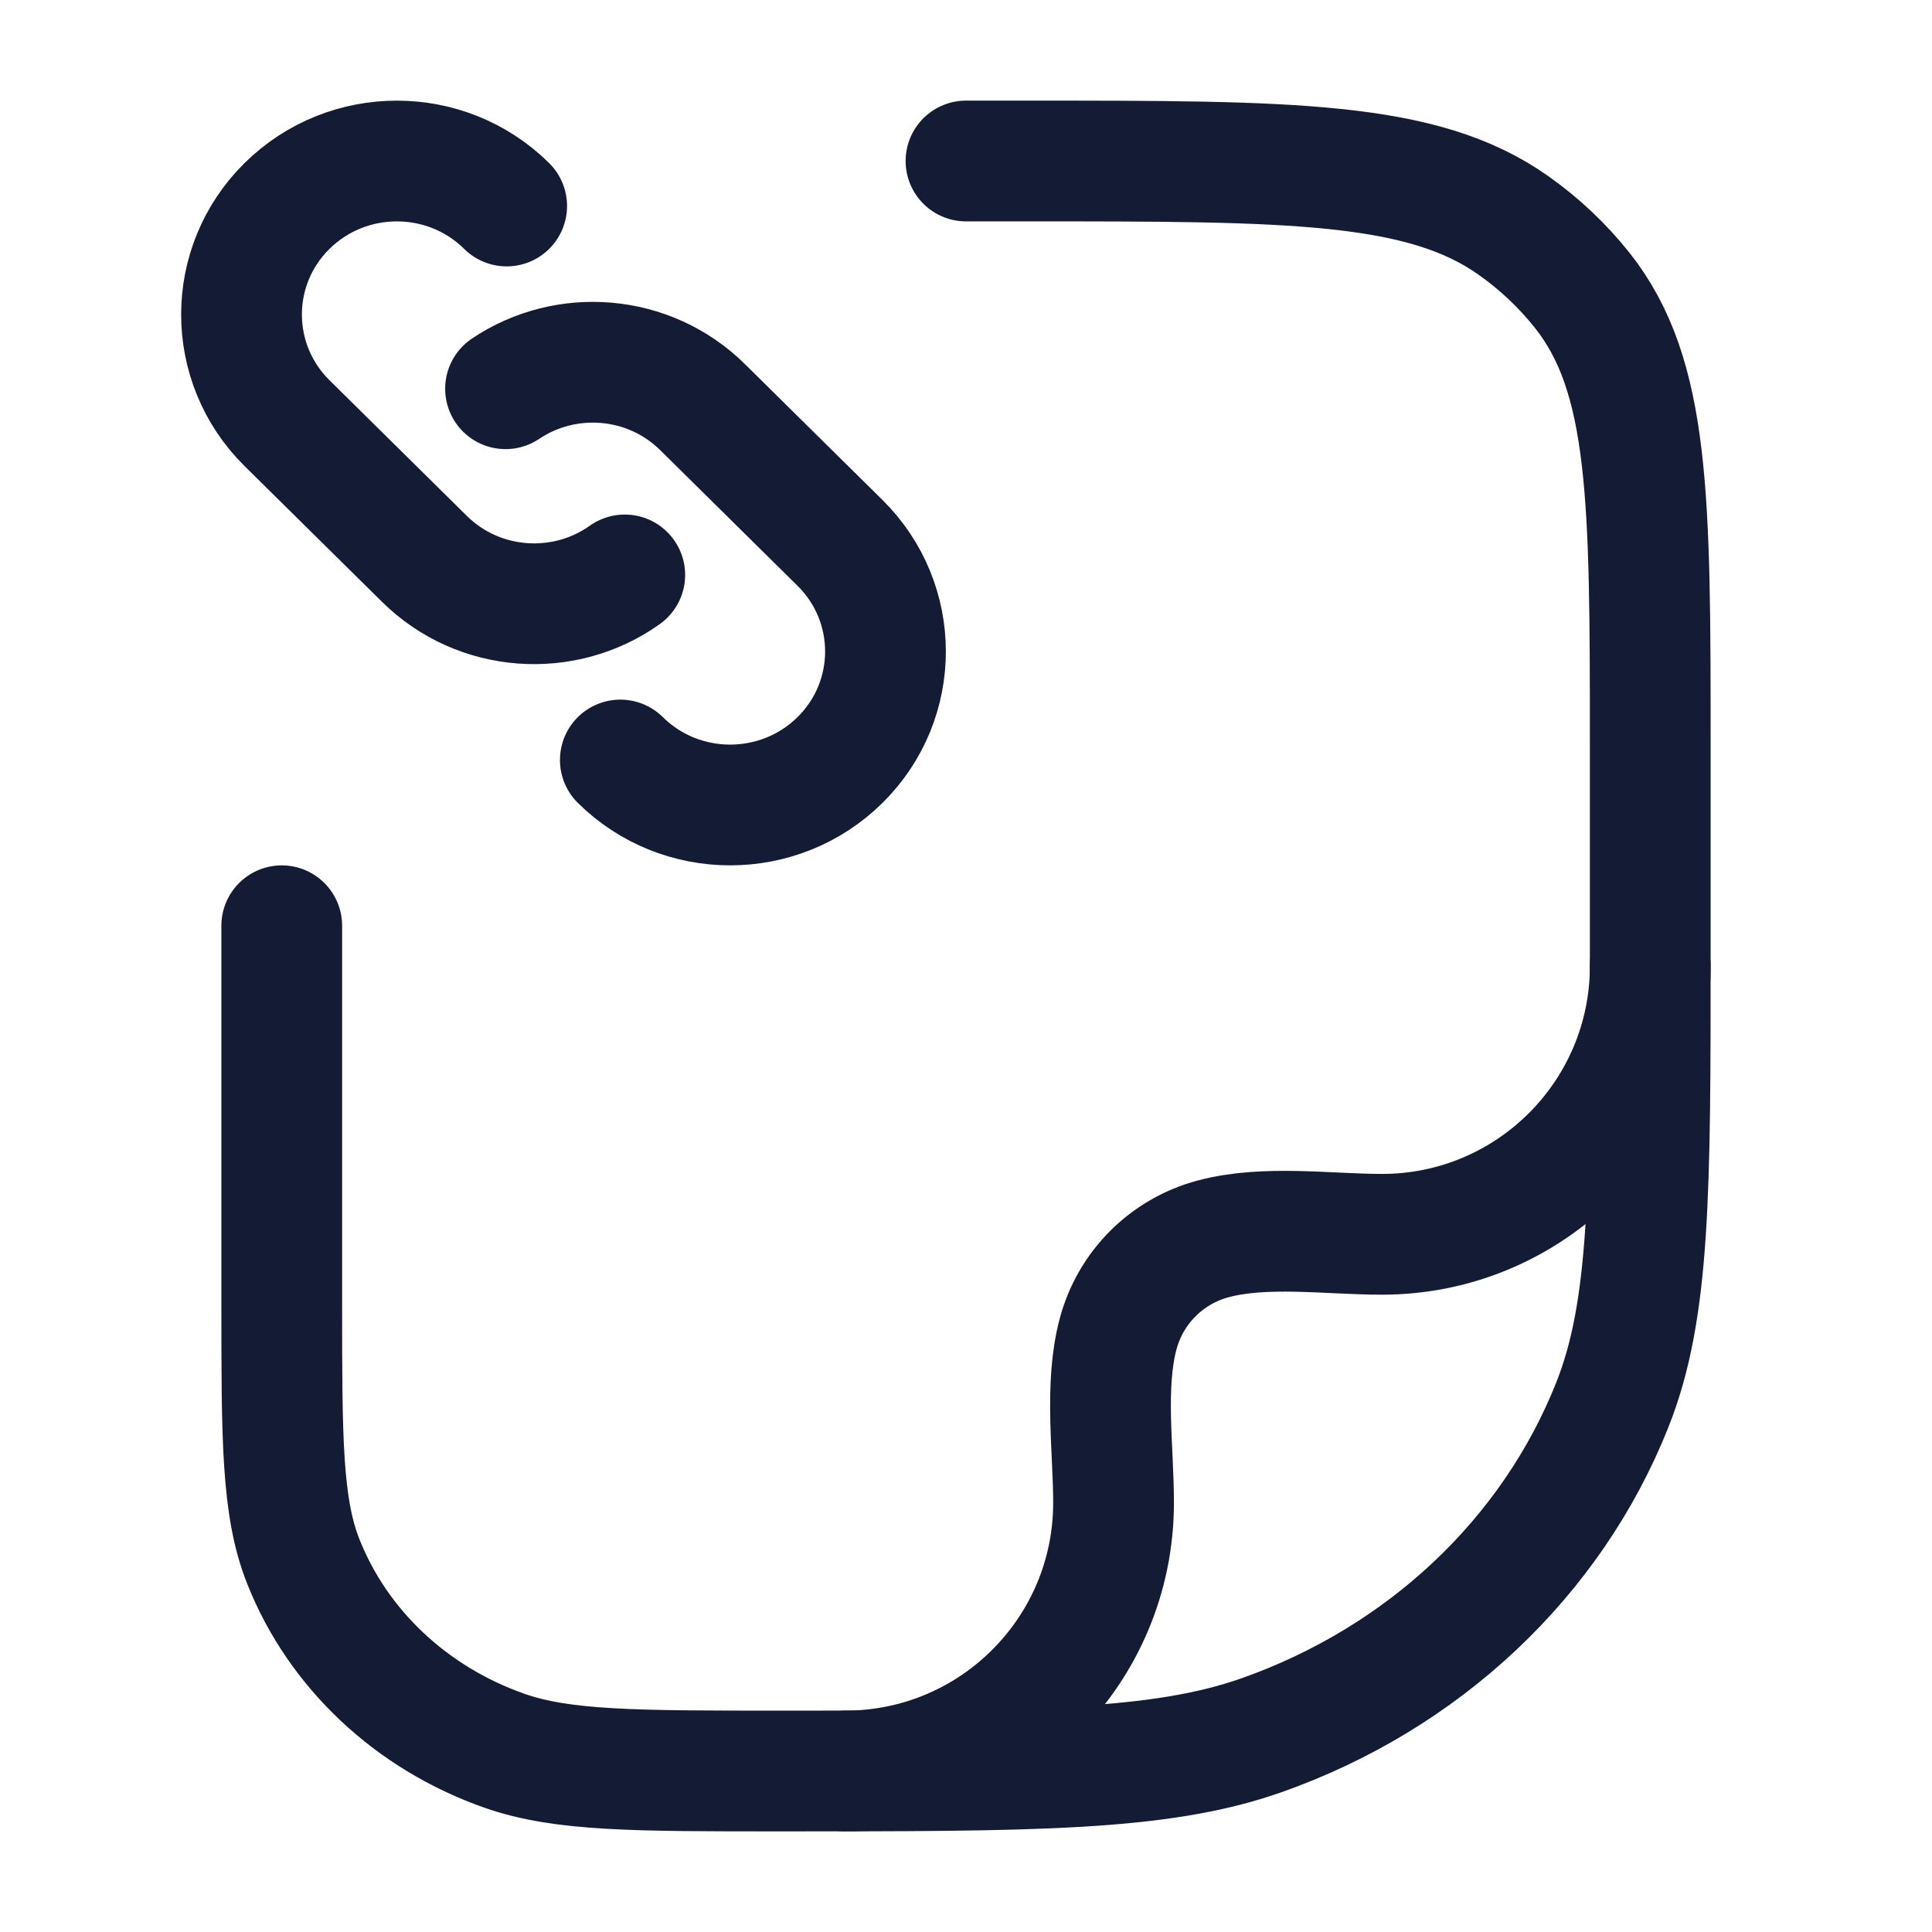 <svg viewBox="0 0 24 24" fill="none" xmlns="http://www.w3.org/2000/svg">
<path d="M12 2H12.773C16.034 2 17.665 2 18.797 2.798C19.121 3.026 19.409 3.298 19.652 3.603C20.5 4.669 20.5 6.203 20.5 9.273V11.818C20.5 14.781 20.5 16.263 20.031 17.446C19.277 19.349 17.683 20.849 15.662 21.559C14.404 22 12.83 22 9.682 22C7.883 22 6.983 22 6.265 21.748C5.11 21.342 4.199 20.485 3.768 19.398C3.5 18.722 3.5 17.875 3.5 16.182V11.5" stroke="#141B34" stroke-width="1.5" stroke-linecap="round" stroke-linejoin="round"/>
<path d="M20.5 12C20.5 13.841 19.008 15.333 17.167 15.333C16.501 15.333 15.716 15.217 15.069 15.39C14.493 15.544 14.044 15.993 13.89 16.569C13.717 17.216 13.833 18.001 13.833 18.667C13.833 20.508 12.341 22 10.5 22" stroke="#141B34" stroke-width="1.5" stroke-linecap="round" stroke-linejoin="round"/>
<path d="M7.706 9.441C8.459 10.186 9.681 10.186 10.435 9.441C11.188 8.697 11.188 7.489 10.435 6.744L8.729 5.059C8.063 4.4 7.031 4.324 6.28 4.829M6.294 2.559C5.541 1.814 4.319 1.814 3.565 2.559C2.812 3.303 2.812 4.511 3.565 5.256L5.271 6.941C5.949 7.612 7.007 7.679 7.761 7.142" stroke="#141B34" stroke-width="1.5" stroke-linecap="round"/>
</svg>
